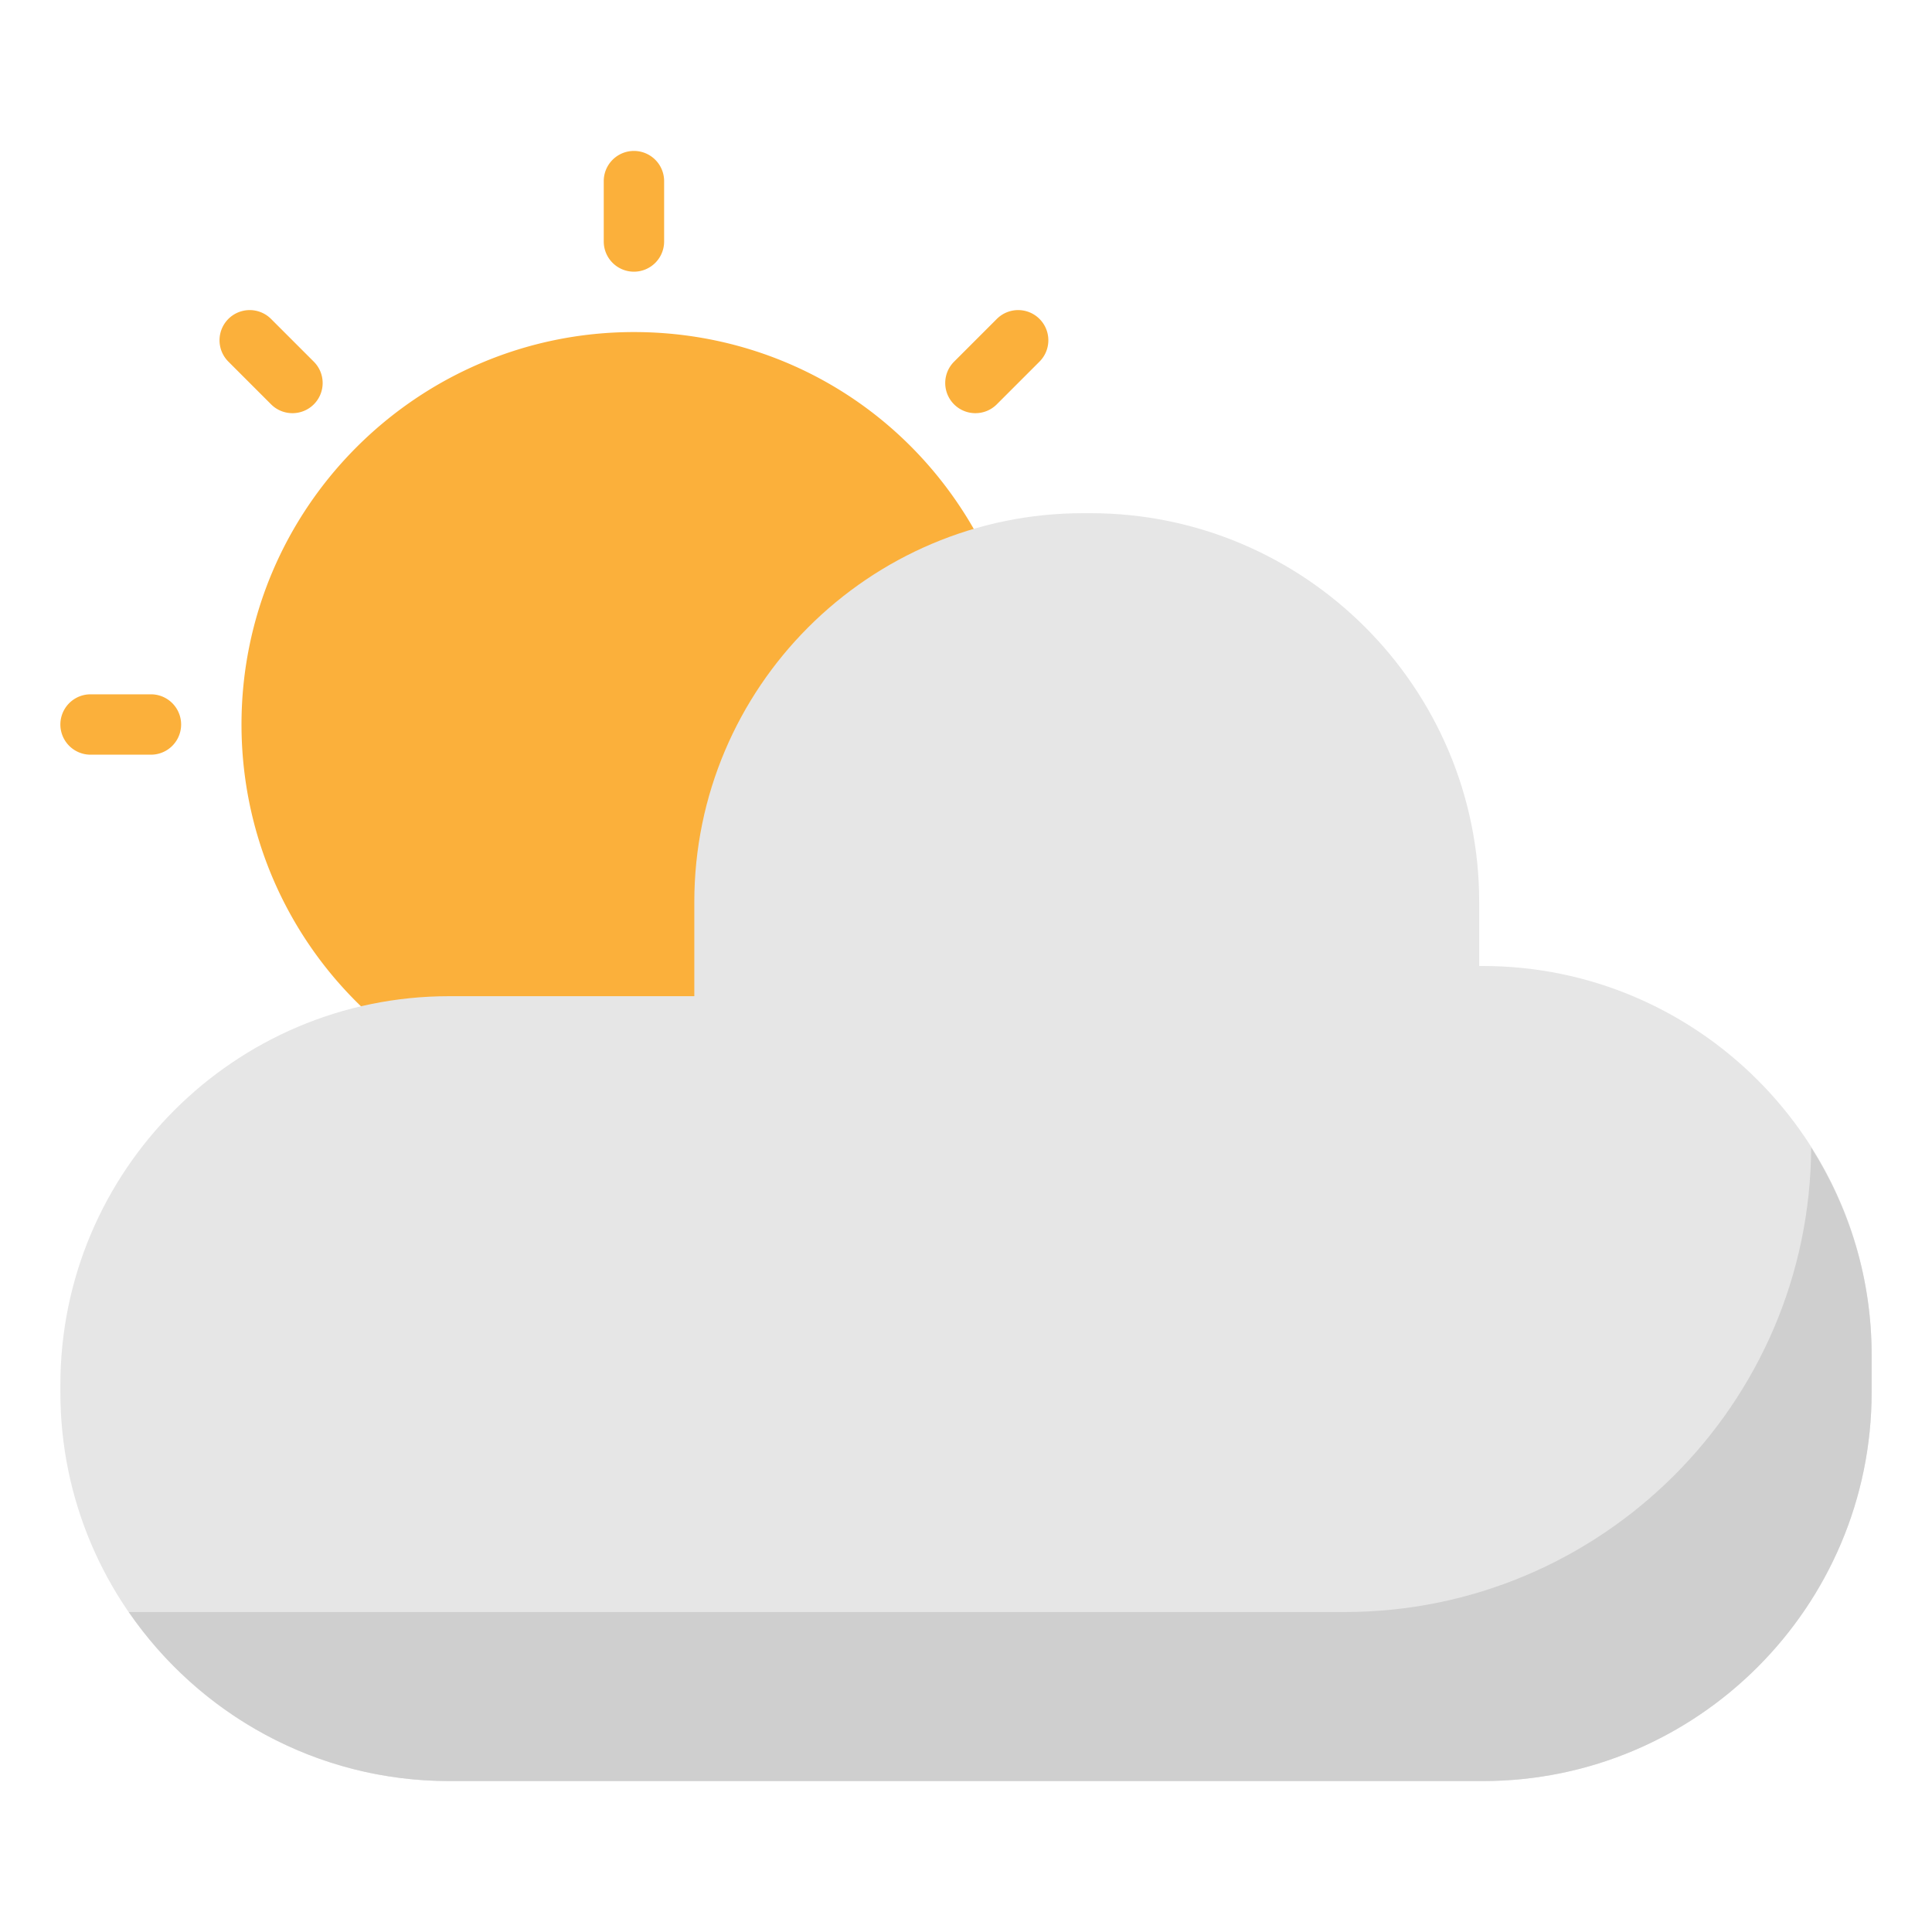 <svg xmlns="http://www.w3.org/2000/svg" viewBox="0 0 64 64"><path fill="#FBB03B" d="M32.673 18.305C30.471 13.799 25.998 11 21 11c-7.168 0-13 5.832-13 13 0 4.382 2.191 8.441 5.861 10.859a1 1 0 0 0 .55.165l.041-.001.211-.012c.071-.005.144-.011.217-.011H24a1 1 0 0 0 1-1v-4.12c0-4.528 2.862-8.627 7.121-10.198a.999.999 0 0 0 .552-1.377zM21 9a1 1 0 0 1-1-1V6a1 1 0 0 1 2 0v2a1 1 0 0 1-1 1zM32.313 13.687a.999.999 0 0 1-.707-1.707l1.415-1.415a.999.999 0 1 1 1.414 1.414l-1.415 1.415a.997.997 0 0 1-.707.293zM5 25H3a1 1 0 0 1 0-2h2a1 1 0 0 1 0 2zM9.687 13.687a.997.997 0 0 1-.707-.293l-1.415-1.415a.999.999 0 1 1 1.414-1.414l1.415 1.415a.999.999 0 0 1-.707 1.707z"/><path fill="#E6E6E6" d="M49.12 32H49v-2.12C49 22.778 43.222 17 36.12 17h-.24C28.778 17 23 22.778 23 29.88V33h-8.12C7.778 33 2 38.778 2 45.88v.24C2 53.222 7.778 59 14.88 59h34.24C56.222 59 62 53.222 62 46.12v-1.24C62 37.778 56.222 32 49.12 32z"/><path fill="#CFCFCF" d="M59.997 38.011C59.96 46.503 53.044 53.4 44.544 53.4H4.265C6.589 56.778 10.479 59 14.88 59h34.24C56.222 59 62 53.222 62 46.12v-1.24c0-2.526-.742-4.878-2.003-6.869z"/></svg>